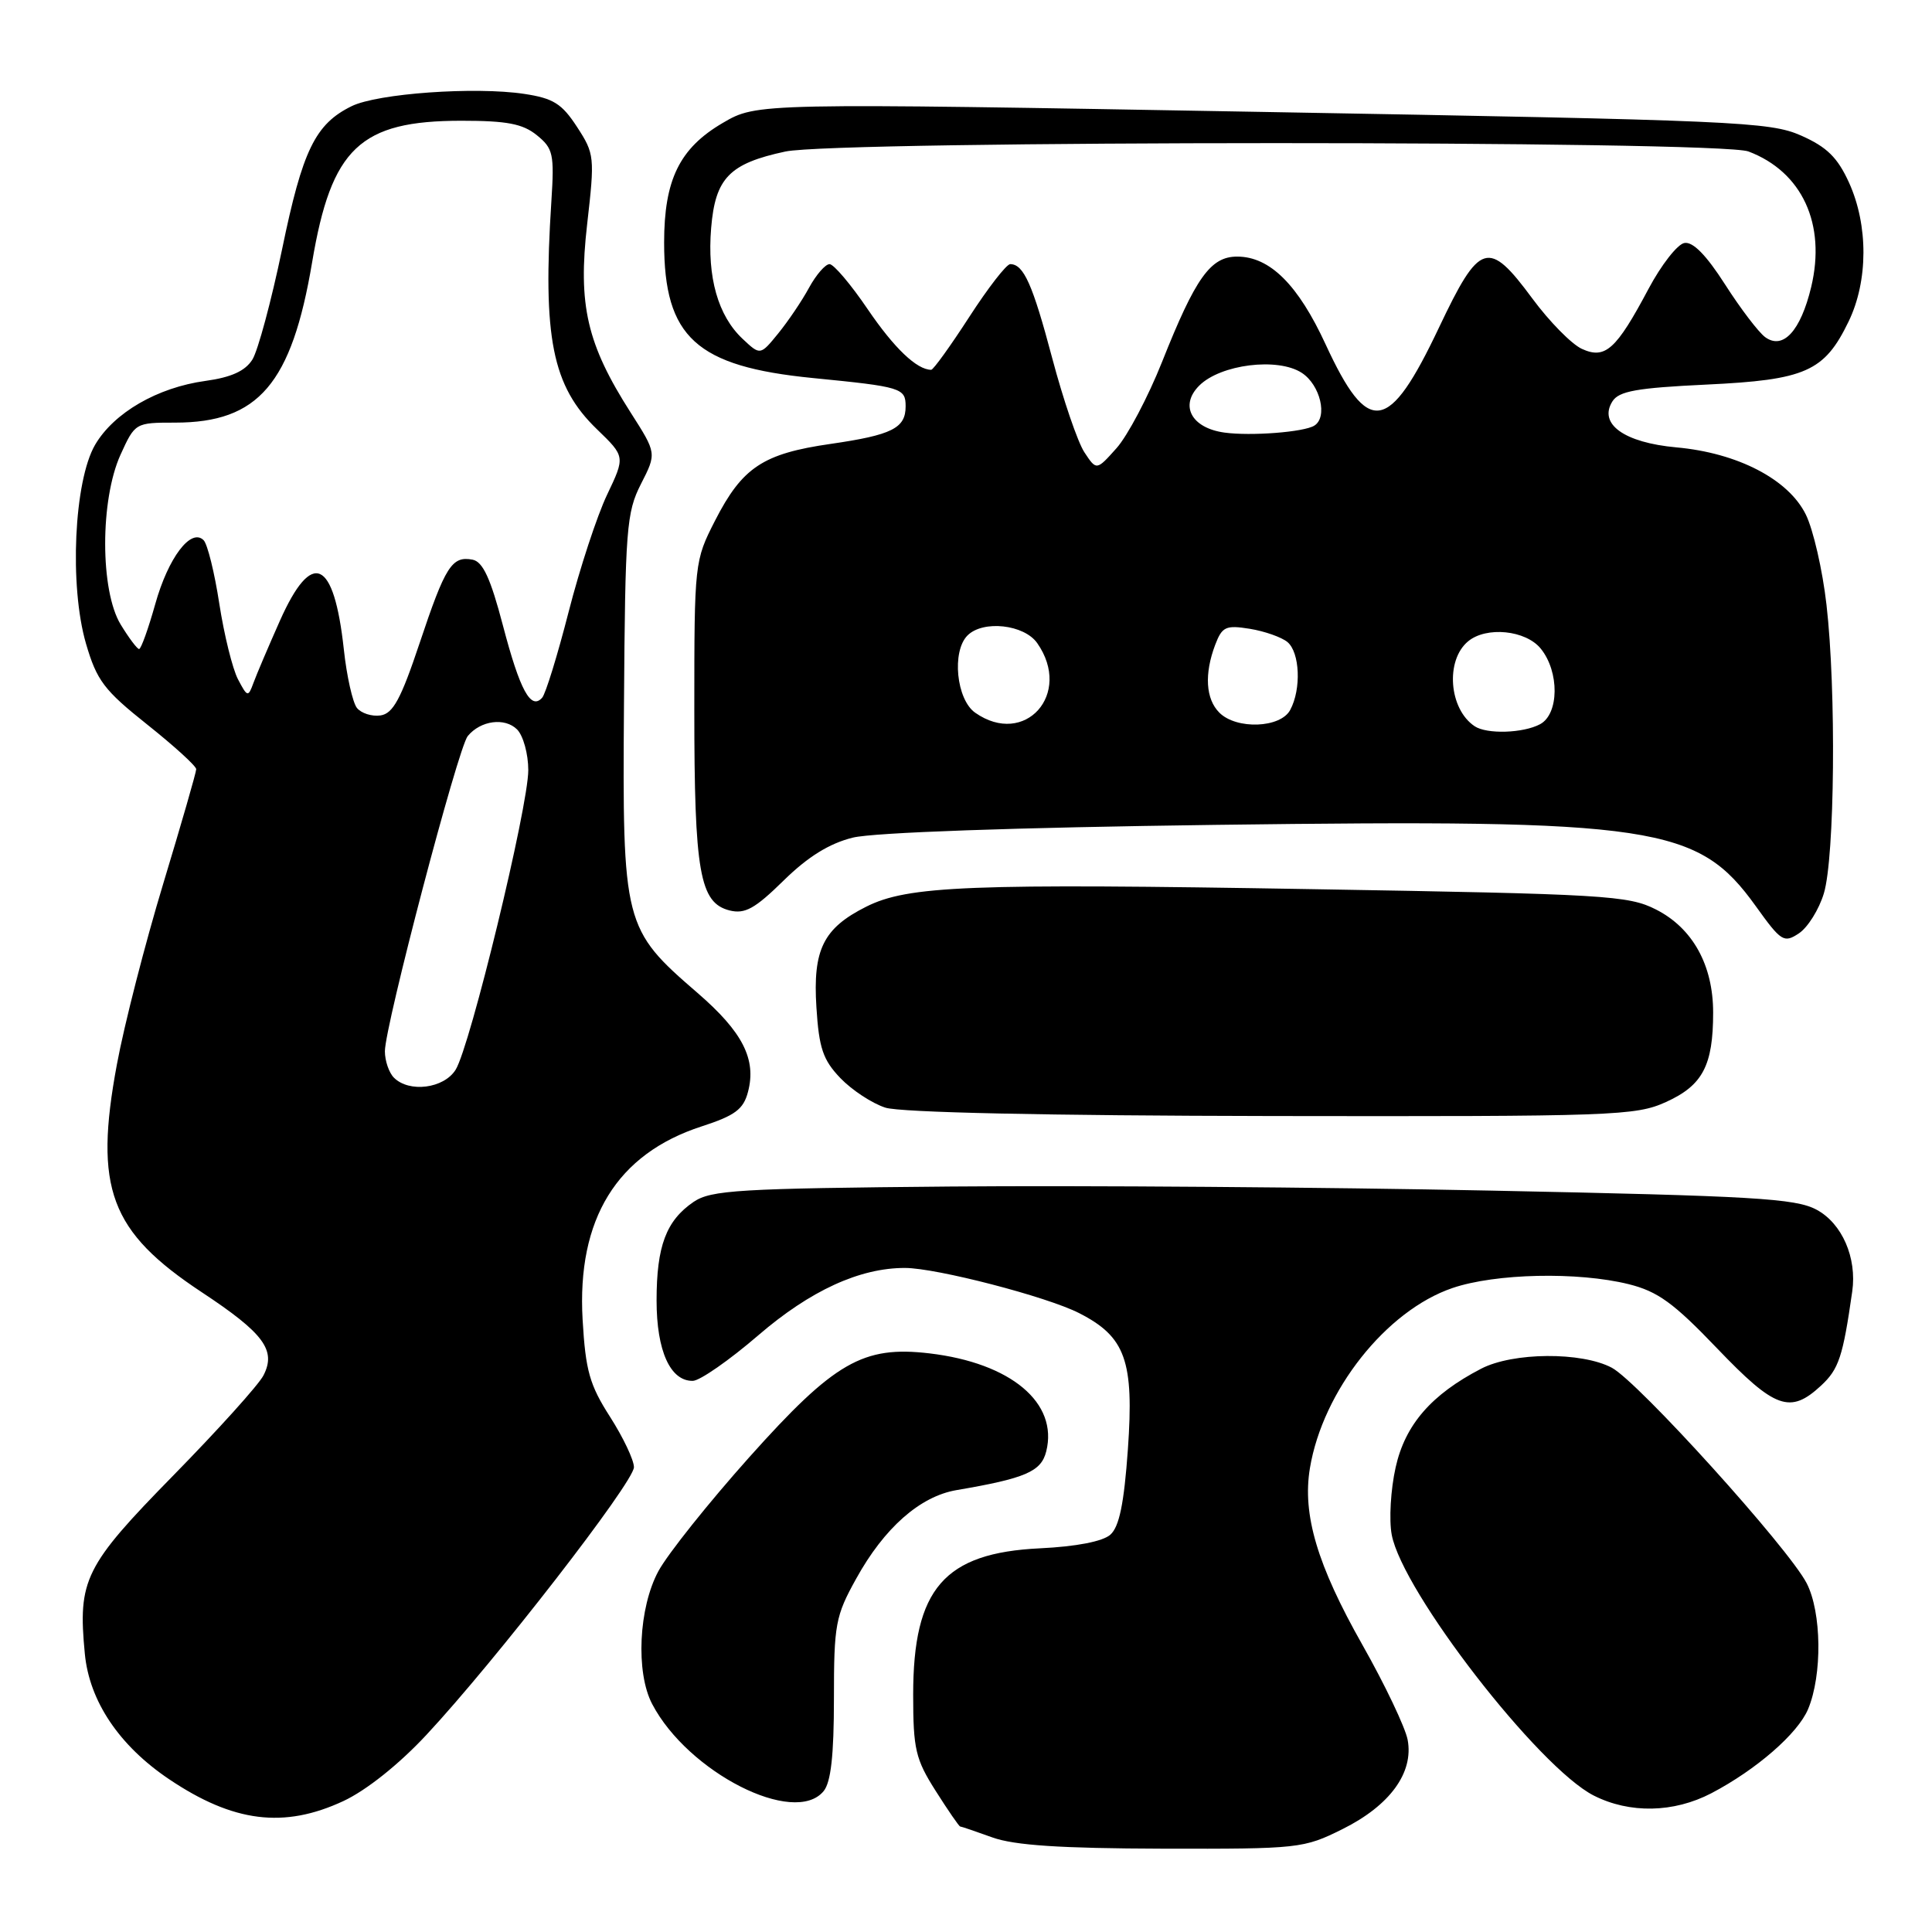 <?xml version="1.0" encoding="UTF-8" standalone="no"?>
<!DOCTYPE svg PUBLIC "-//W3C//DTD SVG 1.1//EN" "http://www.w3.org/Graphics/SVG/1.1/DTD/svg11.dtd" >
<svg xmlns="http://www.w3.org/2000/svg" xmlns:xlink="http://www.w3.org/1999/xlink" version="1.1" viewBox="0 0 256 256">
 <g >
 <path fill="currentColor"
d=" M 177.90 242.36 C 184.17 239.24 187.34 234.89 186.52 230.53 C 186.21 228.90 183.52 223.24 180.53 217.96 C 174.54 207.38 172.55 200.68 173.57 194.54 C 175.28 184.27 183.68 173.66 192.46 170.67 C 198.15 168.73 209.07 168.49 215.81 170.16 C 219.66 171.12 221.76 172.64 227.52 178.66 C 235.20 186.68 237.20 187.40 241.29 183.61 C 243.65 181.42 244.19 179.81 245.43 171.13 C 246.07 166.66 244.08 162.10 240.70 160.29 C 237.91 158.79 232.36 158.47 197.50 157.76 C 175.50 157.31 143.32 157.07 126.00 157.22 C 97.84 157.47 94.22 157.69 91.90 159.26 C 88.27 161.74 87.00 165.11 87.00 172.32 C 87.00 179.00 88.82 183.03 91.81 182.97 C 92.74 182.95 96.64 180.24 100.47 176.94 C 107.37 171.00 113.94 167.99 119.93 168.01 C 124.10 168.02 138.72 171.81 143.00 174.00 C 149.14 177.13 150.28 180.32 149.45 192.05 C 148.94 199.24 148.31 202.31 147.12 203.36 C 146.11 204.25 142.61 204.93 137.80 205.16 C 125.11 205.77 121.00 210.51 121.00 224.55 C 121.00 231.77 121.31 233.10 123.98 237.30 C 125.62 239.89 127.08 242.01 127.23 242.02 C 127.38 242.02 129.30 242.68 131.50 243.47 C 134.42 244.52 140.51 244.92 154.05 244.96 C 172.14 245.00 172.74 244.93 177.90 242.36 Z  M 45.50 238.65 C 48.54 237.23 52.86 233.79 56.50 229.88 C 65.56 220.17 84.00 196.39 84.00 194.41 C 84.00 193.46 82.57 190.45 80.83 187.73 C 78.13 183.52 77.59 181.62 77.20 174.88 C 76.43 161.53 81.74 152.89 92.98 149.25 C 97.39 147.82 98.51 146.99 99.11 144.69 C 100.26 140.37 98.41 136.74 92.44 131.58 C 82.62 123.10 82.47 122.52 82.68 93.35 C 82.84 70.06 83.01 67.90 84.93 64.13 C 87.01 60.06 87.01 60.06 83.58 54.69 C 77.76 45.59 76.57 40.44 77.80 29.71 C 78.82 20.80 78.78 20.38 76.46 16.82 C 74.45 13.73 73.31 13.02 69.46 12.44 C 62.94 11.46 50.03 12.38 46.59 14.07 C 41.77 16.44 40.09 19.89 37.38 33.02 C 35.95 39.88 34.18 46.47 33.44 47.65 C 32.49 49.16 30.64 50.00 27.24 50.47 C 20.86 51.34 15.09 54.69 12.60 58.94 C 9.81 63.73 9.17 77.62 11.39 85.27 C 12.82 90.17 13.78 91.45 19.50 96.00 C 23.08 98.85 26.00 101.51 26.00 101.92 C 26.00 102.33 24.03 109.16 21.63 117.09 C 19.23 125.01 16.46 135.79 15.49 141.04 C 12.43 157.47 14.56 163.18 26.74 171.23 C 34.96 176.66 36.63 178.91 34.91 182.25 C 34.28 183.49 28.90 189.45 22.97 195.50 C 11.20 207.51 10.30 209.33 11.24 219.13 C 11.84 225.42 15.80 231.31 22.40 235.75 C 30.91 241.48 37.63 242.32 45.50 238.65 Z  M 226.77 237.61 C 232.71 234.50 238.22 229.71 239.58 226.47 C 241.48 221.93 241.38 213.64 239.39 209.78 C 236.95 205.08 217.08 183.10 213.57 181.23 C 209.57 179.11 200.48 179.17 196.26 181.36 C 189.66 184.78 186.19 188.78 184.93 194.43 C 184.27 197.37 184.04 201.38 184.41 203.36 C 185.83 210.92 203.87 234.20 211.18 237.92 C 215.94 240.33 221.77 240.22 226.77 237.61 Z  M 109.13 237.34 C 110.10 236.17 110.50 232.60 110.50 225.09 C 110.50 215.24 110.70 214.13 113.45 209.18 C 117.17 202.45 121.90 198.28 126.73 197.45 C 135.88 195.89 137.96 195.00 138.63 192.32 C 140.25 185.89 133.96 180.61 123.17 179.33 C 114.36 178.29 110.57 180.47 99.29 193.08 C 93.91 199.10 88.49 205.89 87.25 208.17 C 84.62 213.02 84.21 221.60 86.42 225.80 C 91.17 234.86 105.26 242.02 109.13 237.34 Z  M 220.76 146.02 C 225.61 143.82 227.00 141.19 227.00 134.17 C 227.00 127.88 224.28 122.97 219.42 120.51 C 215.77 118.65 212.67 118.47 174.00 117.82 C 128.33 117.04 120.30 117.36 114.76 120.15 C 109.09 123.00 107.69 125.83 108.18 133.48 C 108.52 138.89 109.05 140.45 111.36 142.86 C 112.89 144.45 115.57 146.21 117.32 146.77 C 119.29 147.41 138.74 147.83 168.50 147.88 C 213.90 147.95 216.73 147.85 220.76 146.02 Z  M 241.67 118.38 C 243.12 113.60 243.32 91.43 242.02 80.14 C 241.50 75.55 240.26 70.16 239.28 68.18 C 236.98 63.51 230.24 60.01 222.13 59.28 C 215.21 58.65 211.77 56.18 213.65 53.19 C 214.51 51.82 216.88 51.40 226.10 50.96 C 239.25 50.34 241.74 49.24 244.95 42.60 C 247.55 37.23 247.57 29.86 245.01 24.21 C 243.49 20.87 242.08 19.48 238.65 17.96 C 234.51 16.13 230.04 15.94 167.26 14.83 C 100.29 13.64 100.29 13.64 95.77 16.29 C 90.04 19.64 88.00 23.82 88.00 32.15 C 88.00 44.69 92.25 48.56 107.69 50.09 C 119.47 51.25 120.00 51.41 120.00 53.85 C 120.00 56.74 118.19 57.64 110.06 58.82 C 101.09 60.11 98.36 61.93 94.75 68.98 C 92.03 74.31 92.00 74.54 92.00 94.03 C 92.00 115.59 92.71 119.64 96.68 120.64 C 98.71 121.14 100.03 120.41 103.83 116.68 C 107.05 113.52 109.89 111.76 113.00 110.99 C 115.75 110.31 134.39 109.65 161.00 109.30 C 219.41 108.54 224.96 109.37 232.65 120.07 C 236.02 124.77 236.38 124.99 238.37 123.67 C 239.54 122.89 241.03 120.51 241.67 118.38 Z  M 52.20 142.80 C 51.54 142.14 51.00 140.56 51.00 139.30 C 51.00 135.95 60.69 99.08 61.98 97.53 C 63.69 95.46 66.90 95.04 68.52 96.66 C 69.33 97.48 70.00 99.90 70.00 102.05 C 70.00 106.93 62.29 138.70 60.37 141.75 C 58.81 144.24 54.22 144.82 52.20 142.80 Z  M 47.29 93.80 C 46.73 93.08 45.94 89.60 45.56 86.05 C 44.25 74.04 41.33 72.73 37.09 82.25 C 35.56 85.69 33.98 89.40 33.58 90.50 C 32.88 92.41 32.78 92.38 31.53 90.00 C 30.81 88.62 29.70 84.13 29.06 80.00 C 28.43 75.88 27.49 72.09 26.98 71.58 C 25.31 69.91 22.29 73.89 20.57 80.05 C 19.65 83.32 18.69 86.00 18.43 86.00 C 18.18 86.00 17.08 84.54 15.99 82.75 C 13.26 78.27 13.25 66.25 15.97 60.25 C 17.89 56.03 17.94 56.00 23.20 56.00 C 34.25 56.00 38.65 50.85 41.36 34.74 C 43.91 19.60 47.70 16.00 61.14 16.00 C 67.18 16.00 69.27 16.40 71.14 17.92 C 73.30 19.67 73.46 20.41 73.06 26.67 C 71.89 44.75 73.17 51.16 79.09 56.87 C 82.85 60.50 82.85 60.50 80.44 65.56 C 79.11 68.35 76.82 75.32 75.35 81.06 C 73.88 86.80 72.30 91.93 71.84 92.45 C 70.34 94.14 68.90 91.49 66.64 82.88 C 65.00 76.62 63.98 74.43 62.62 74.16 C 59.88 73.64 59.01 75.01 55.61 85.19 C 53.12 92.64 52.08 94.56 50.41 94.80 C 49.26 94.96 47.86 94.51 47.29 93.80 Z  M 195.40 96.23 C 191.99 93.96 191.49 87.50 194.53 84.98 C 196.95 82.97 202.17 83.49 204.16 85.95 C 206.65 89.02 206.59 94.61 204.07 95.96 C 201.83 97.16 197.01 97.31 195.40 96.23 Z  M 129.22 94.44 C 126.72 92.69 126.09 86.31 128.20 84.20 C 130.26 82.14 135.71 82.74 137.44 85.22 C 142.15 91.94 135.80 99.05 129.22 94.44 Z  M 161.57 94.43 C 159.76 92.62 159.56 89.30 161.02 85.44 C 161.94 83.03 162.42 82.81 165.61 83.32 C 167.57 83.64 169.81 84.43 170.59 85.07 C 172.24 86.45 172.45 91.30 170.96 94.07 C 169.68 96.48 163.84 96.70 161.57 94.43 Z  M 143.68 59.92 C 142.80 58.57 140.89 52.98 139.43 47.48 C 136.83 37.67 135.64 35.00 133.86 35.00 C 133.36 35.00 130.92 38.15 128.43 42.00 C 125.94 45.85 123.67 49.00 123.39 49.00 C 121.49 49.00 118.49 46.14 114.98 40.98 C 112.75 37.69 110.47 35.00 109.92 35.00 C 109.36 35.00 108.14 36.41 107.20 38.13 C 106.27 39.85 104.43 42.57 103.12 44.18 C 100.74 47.10 100.74 47.10 98.40 44.90 C 95.14 41.84 93.69 36.74 94.23 30.22 C 94.78 23.59 96.64 21.67 104.06 20.08 C 110.97 18.60 227.78 18.59 231.68 20.07 C 238.79 22.76 241.99 29.69 239.99 38.04 C 238.59 43.86 236.26 46.40 233.89 44.67 C 233.01 44.02 230.62 40.88 228.58 37.69 C 226.09 33.80 224.31 31.98 223.18 32.20 C 222.26 32.37 220.12 35.11 218.43 38.29 C 214.15 46.34 212.70 47.64 209.61 46.23 C 208.25 45.61 205.30 42.61 203.04 39.55 C 197.21 31.66 196.07 32.02 190.67 43.41 C 184.01 57.46 181.31 57.87 175.66 45.65 C 172.00 37.71 168.26 34.00 163.93 34.00 C 160.40 34.00 158.42 36.78 153.98 47.95 C 152.13 52.60 149.41 57.74 147.95 59.38 C 145.29 62.36 145.29 62.36 143.68 59.92 Z  M 162.25 57.32 C 157.87 56.72 156.27 53.73 158.90 51.10 C 161.73 48.27 169.33 47.33 172.50 49.41 C 174.95 51.01 175.96 55.29 174.15 56.40 C 172.77 57.26 165.75 57.80 162.25 57.32 Z "/>
</g>
</svg>